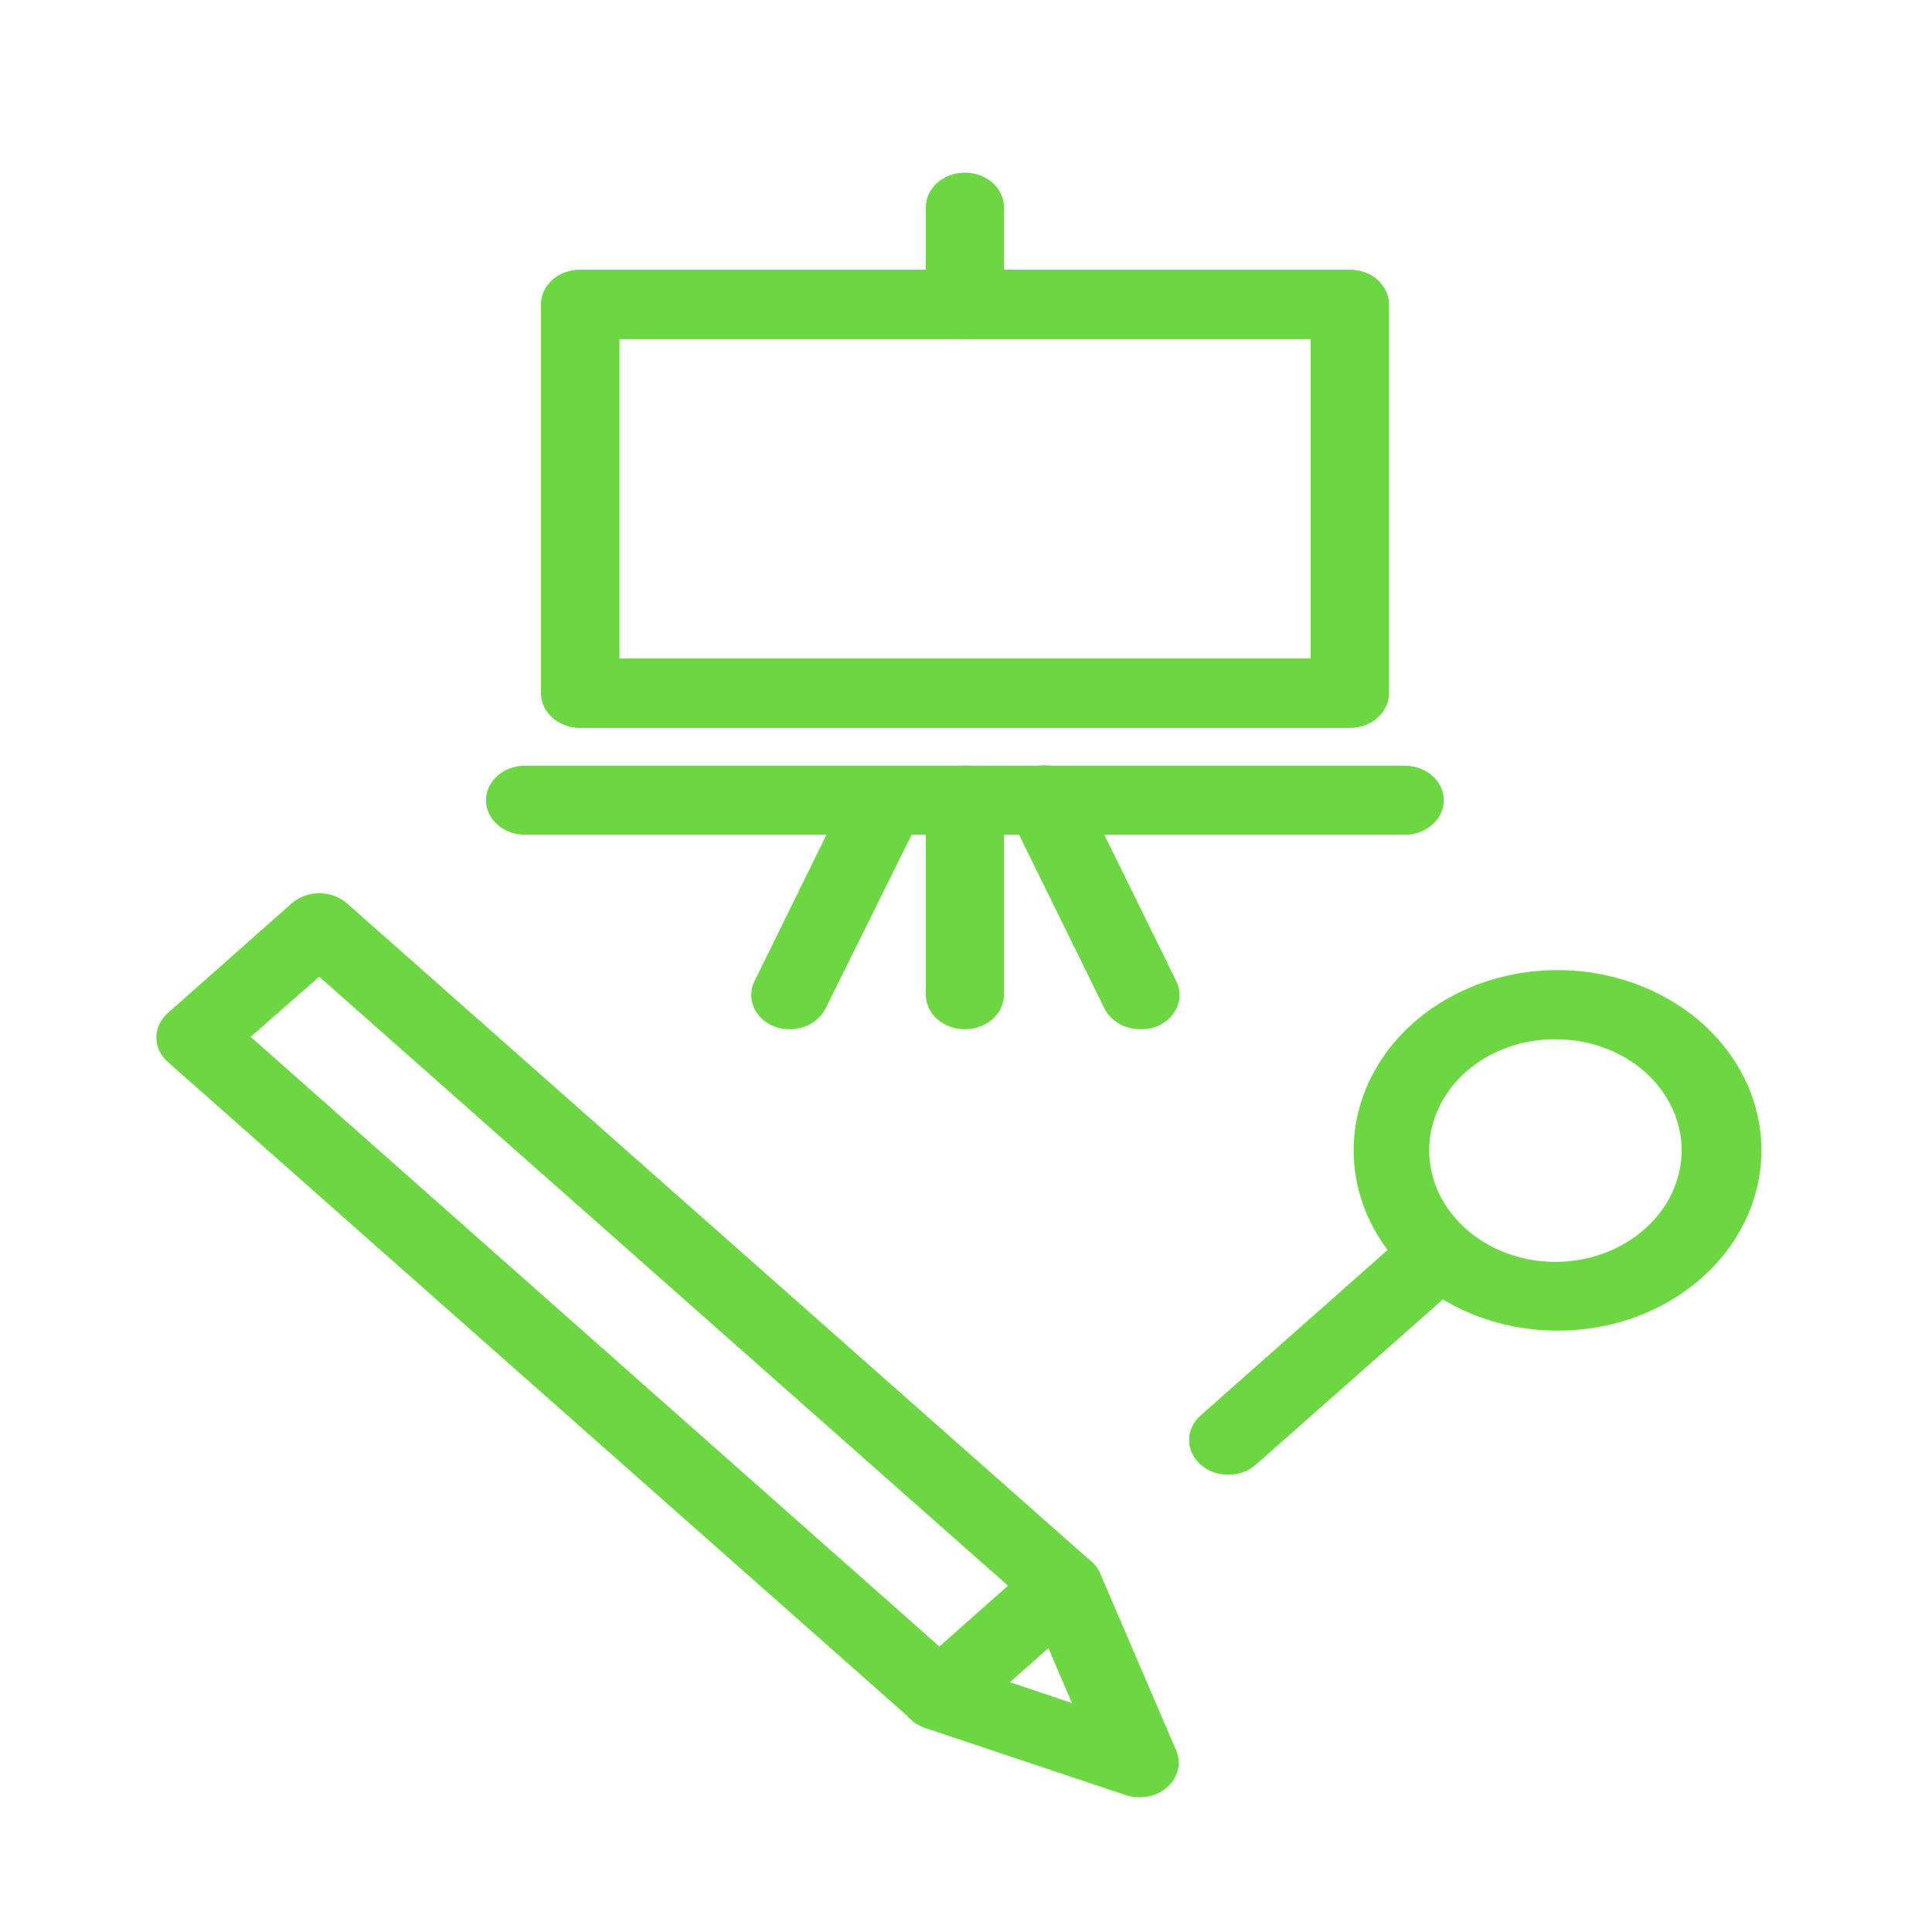 <svg width="180" height="180" viewBox="0 0 180 180" fill="none" xmlns="http://www.w3.org/2000/svg">
<path d="M125.754 67.806H54.056C52.044 67.806 50.414 66.364 50.414 64.586V28.356C50.414 26.577 52.044 25.136 54.056 25.136H125.754C126.719 25.136 127.645 25.475 128.329 26.079C129.012 26.683 129.396 27.502 129.396 28.356V64.586C129.396 65.44 129.012 66.26 128.329 66.863C127.645 67.467 126.719 67.807 125.754 67.807V67.806ZM57.698 61.366H122.112V31.577H57.698V61.366Z" fill="#6DD743"/>
<path d="M130.873 77.775H48.921C46.91 77.775 45.279 76.333 45.279 74.555C45.279 72.776 46.91 71.335 48.921 71.335H130.873C132.885 71.335 134.515 72.776 134.515 74.555C134.515 76.333 132.885 77.775 130.873 77.775Z" fill="#6DD743"/>
<path d="M73.562 95.89C73.068 95.892 72.577 95.804 72.123 95.633C70.306 94.901 69.493 93.013 70.302 91.398L79.207 73.283C80.024 71.677 82.149 70.949 83.977 71.648C85.805 72.349 86.658 74.217 85.89 75.844L76.913 93.959C76.331 95.136 75.014 95.895 73.562 95.891L73.562 95.89Z" fill="#6DD743"/>
<path d="M125.754 67.806H54.056C52.044 67.806 50.414 66.364 50.414 64.586V28.356C50.414 26.577 52.044 25.136 54.056 25.136H125.754C126.719 25.136 127.645 25.475 128.329 26.079C129.012 26.683 129.396 27.502 129.396 28.356V64.586C129.396 65.44 129.012 66.26 128.329 66.863C127.645 67.467 126.719 67.807 125.754 67.807V67.806ZM57.698 61.366H122.112V31.577H57.698V61.366Z" fill="#6DD743"/>
<path d="M106.232 95.89C104.786 95.888 103.478 95.13 102.9 93.958L93.995 75.844C93.595 75.057 93.568 74.162 93.92 73.359C94.273 72.555 94.974 71.91 95.868 71.567C96.763 71.225 97.775 71.214 98.678 71.536C99.583 71.858 100.303 72.487 100.678 73.283L109.583 91.397C110.392 93.013 109.579 94.901 107.763 95.633C107.28 95.815 106.758 95.903 106.232 95.89L106.232 95.89Z" fill="#6DD743"/>
<path d="M89.897 95.89C87.886 95.89 86.255 94.448 86.255 92.67V74.555C86.255 72.776 87.886 71.335 89.897 71.335C91.909 71.335 93.539 72.776 93.539 74.555V92.67C93.539 93.524 93.155 94.344 92.473 94.947C91.79 95.551 90.864 95.89 89.897 95.89L89.897 95.89Z" fill="#6DD743"/>
<path d="M89.897 31.577C87.886 31.577 86.255 30.135 86.255 28.357V19.307C86.255 17.528 87.886 16.087 89.897 16.087C91.909 16.087 93.539 17.528 93.539 19.307V28.357C93.539 30.135 91.909 31.577 89.897 31.577Z" fill="#6DD743"/>
<path d="M87.526 161.182C86.556 161.183 85.624 160.842 84.941 160.233L15.627 98.932C14.214 97.675 14.214 95.647 15.627 94.391L27.173 84.167V84.165C27.856 83.561 28.782 83.221 29.749 83.221C30.716 83.221 31.643 83.561 32.327 84.165L101.657 145.469C102.342 146.072 102.725 146.892 102.725 147.747C102.725 148.601 102.342 149.421 101.657 150.026L90.093 160.234C89.413 160.839 88.49 161.18 87.525 161.184L87.526 161.182ZM23.35 96.598L87.526 153.407L93.918 147.739L29.742 90.996L23.35 96.598Z" fill="#6DD743"/>
<path d="M106.157 167.447C105.715 167.45 105.277 167.379 104.864 167.238L86.234 161.007C85.072 160.622 84.212 159.742 83.95 158.671C83.689 157.598 84.062 156.483 84.941 155.709L96.523 145.469C97.395 144.698 98.651 144.371 99.856 144.598C101.062 144.826 102.055 145.578 102.497 146.595L109.582 163.084H109.58C110.007 164.077 109.852 165.191 109.169 166.062C108.484 166.935 107.357 167.453 106.157 167.447L106.157 167.447ZM94.082 156.723L99.874 158.672L97.67 153.535L94.082 156.723Z" fill="#6DD743"/>
<path d="M114.443 137.385C112.967 137.386 111.636 136.599 111.073 135.393C110.51 134.185 110.827 132.797 111.876 131.878L131.471 114.536C132.909 113.287 135.221 113.305 136.634 114.576C138.047 115.848 138.027 117.892 136.589 119.141L117.011 136.435C116.331 137.04 115.408 137.382 114.443 137.385L114.443 137.385Z" fill="#6DD743"/>
<path d="M144.912 123.971C139.011 123.916 133.474 121.44 129.927 117.268C126.382 113.097 125.231 107.705 126.812 102.678C128.392 97.651 132.527 93.559 138 91.604C143.472 89.651 149.661 90.058 154.747 92.705C159.833 95.351 163.239 99.938 163.963 105.118C164.687 110.297 162.647 115.478 158.443 119.141C154.848 122.29 149.973 124.031 144.912 123.972L144.912 123.971ZM144.912 96.824C141.793 96.811 138.799 97.901 136.592 99.847C134.384 101.795 133.147 104.442 133.154 107.198C133.16 109.955 134.41 112.596 136.625 114.536C138.824 116.476 141.805 117.567 144.912 117.567C148.019 117.567 150.999 116.476 153.198 114.536C155.415 112.596 156.665 109.955 156.671 107.198C156.677 104.441 155.439 101.795 153.232 99.847C151.025 97.901 148.03 96.811 144.912 96.824Z" fill="#6DD743"/>
<path d="M114.443 137.385C112.967 137.386 111.636 136.599 111.073 135.393C110.51 134.185 110.827 132.797 111.876 131.878L131.471 114.536C132.909 113.287 135.221 113.305 136.634 114.576C138.047 115.848 138.027 117.892 136.589 119.141L117.011 136.435C116.331 137.04 115.408 137.382 114.443 137.385L114.443 137.385Z" fill="#6DD743"/>
</svg>
